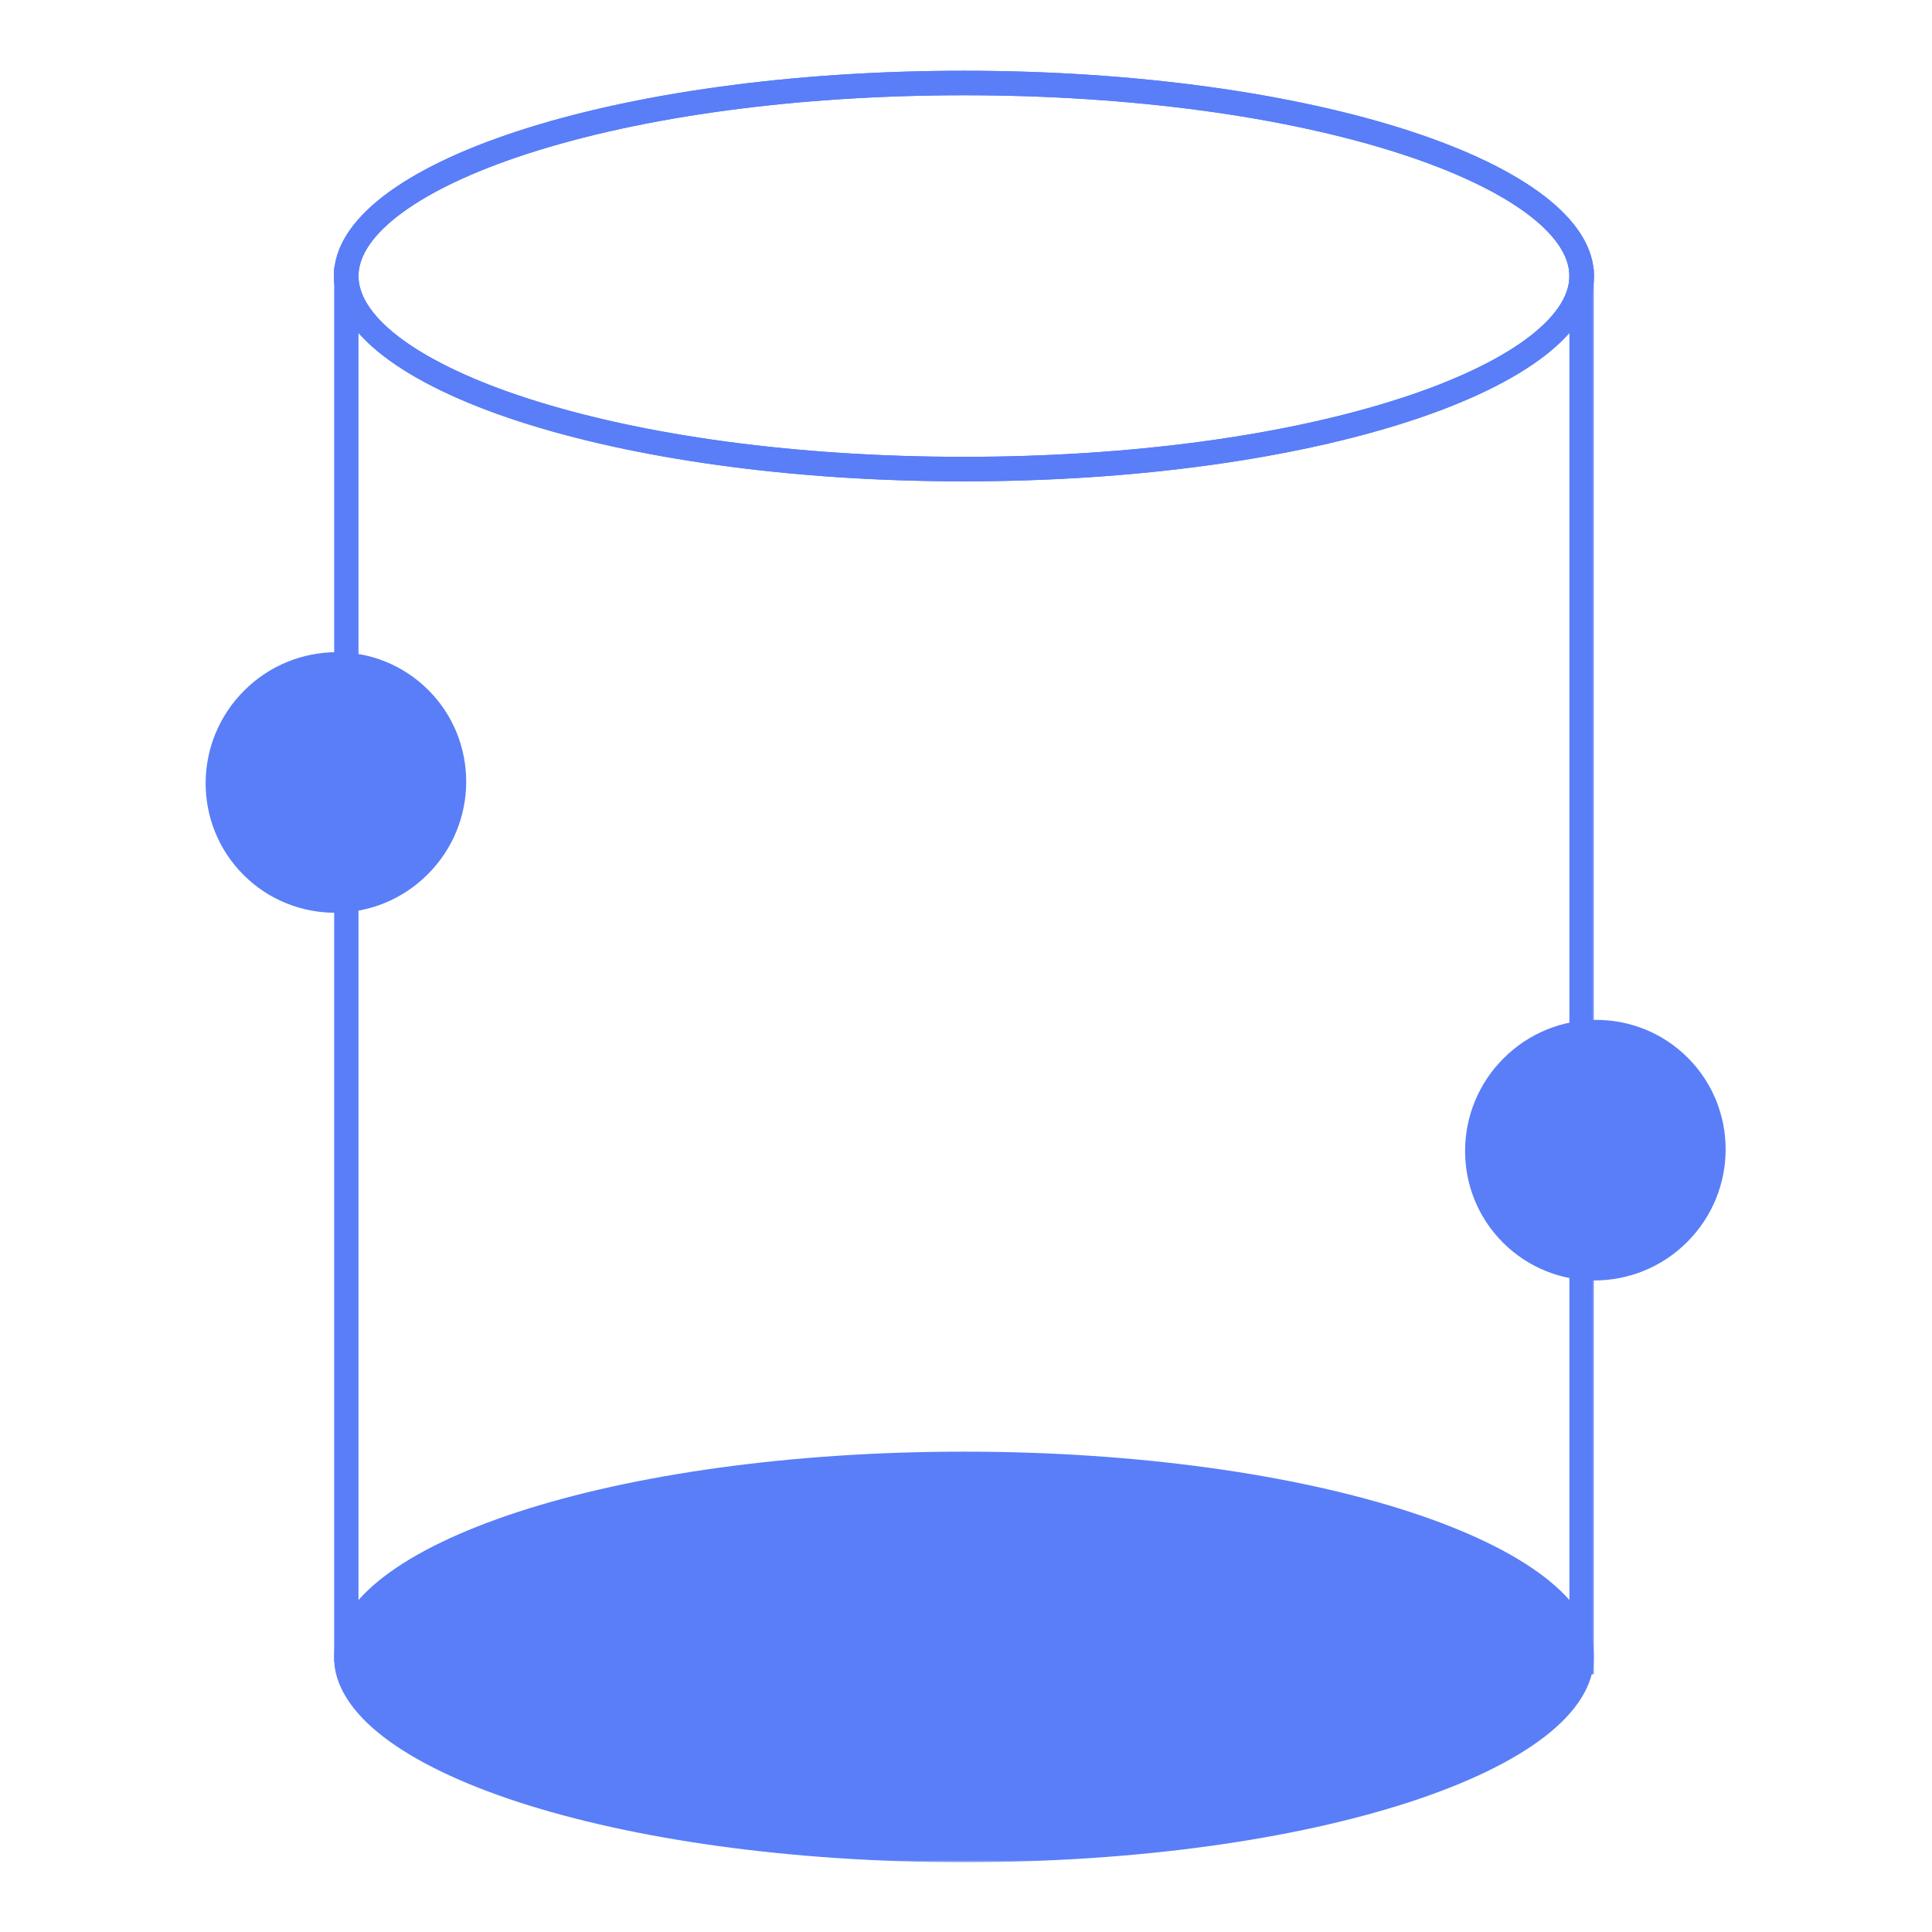<svg xmlns="http://www.w3.org/2000/svg" xmlns:xlink="http://www.w3.org/1999/xlink" width="1024" height="1024" version="1.1" viewBox="0 0 1024 1024"><title>4.背景组件/彩色版/圆柱与点</title><desc>Created with Sketch.</desc><defs><polygon id="path-1" points="0 949.522 667.825 949.522 667.825 0 0 0"/></defs><g id="4.背景组件/彩色版/圆柱与点" fill="none" fill-rule="evenodd" stroke="none" stroke-width="1"><g id="编组-2" transform="translate(80, 37)"><ellipse id="椭圆形备份-3" cx="765.576" cy="572.612" fill="#597EF7" rx="68.828" ry="69.272" transform="translate(765.576, 572.612) rotate(-315) translate(-765.576, -572.612)"/><ellipse id="椭圆形备份-4" cx="98.048" cy="377.727" fill="#597EF7" rx="68.828" ry="69.272" transform="translate(98.048, 377.727) rotate(-315) translate(-98.048, -377.727)"/><g id="编组" transform="translate(97, 0.5)"><path id="Fill-1" fill="#597EF7" d="M333.912,0 C149.497,0 0,48.716 0,108.811 C0,168.906 149.497,217.621 333.912,217.621 C518.327,217.621 667.825,168.906 667.825,108.811 C667.825,48.716 518.327,0 333.912,0 M333.912,12.992 C421.769,12.992 504.188,24.083 565.988,44.222 C621.609,62.346 654.815,86.492 654.815,108.811 C654.815,131.129 621.609,155.276 565.988,173.4 C504.188,193.538 421.769,204.629 333.912,204.629 C246.055,204.629 163.637,193.538 101.837,173.4 C46.215,155.276 13.01,131.129 13.01,108.811 C13.01,86.492 46.215,62.346 101.837,44.222 C163.637,24.083 246.055,12.992 333.912,12.992"/><path id="Fill-3" fill="#597EF7" d="M333.912,0 C149.497,0 0,48.716 0,108.811 C0,168.906 149.497,217.621 333.912,217.621 C518.327,217.621 667.825,168.906 667.825,108.811 C667.825,48.716 518.327,0 333.912,0 M333.912,12.992 C421.769,12.992 504.188,24.083 565.988,44.222 C621.609,62.346 654.815,86.492 654.815,108.811 C654.815,131.129 621.609,155.276 565.988,173.4 C504.188,193.538 421.769,204.629 333.912,204.629 C246.055,204.629 163.637,193.538 101.837,173.4 C46.215,155.276 13.01,131.129 13.01,108.811 C13.01,86.492 46.215,62.346 101.837,44.222 C163.637,24.083 246.055,12.992 333.912,12.992"/><line id="Fill-5" x1="661.325" x2="661.325" y1="849.915" y2="105.021" fill="#FFF"/><mask id="mask-2" fill="#fff"><use xlink:href="#path-1"/></mask><polygon id="Fill-7" fill="#597EF7" points="654.815 849.915 667.825 849.915 667.825 105.021 654.815 105.021" mask="url(#mask-2)"/><line id="Fill-9" x1="6.51" x2="6.51" y1="103.939" y2="843.418" fill="#FFF" mask="url(#mask-2)"/><polygon id="Fill-10" fill="#597EF7" points="0 843.418 13.01 843.418 13.01 103.939 0 103.939" mask="url(#mask-2)"/><path id="Fill-11" fill="#597EF7" d="M333.912,744.893 C421.769,744.893 504.188,755.984 565.988,776.123 C621.609,794.247 654.815,818.393 654.815,840.712 C654.815,863.03 621.609,887.177 565.988,905.301 C504.188,925.439 421.769,936.53 333.912,936.53 C246.055,936.53 163.637,925.439 101.837,905.301 C46.215,887.177 13.01,863.03 13.01,840.712 C13.01,818.393 46.215,794.247 101.837,776.123 C163.637,755.984 246.055,744.893 333.912,744.893" mask="url(#mask-2)"/><path id="Fill-12" fill="#597EF7" d="M333.912,731.901 C149.497,731.901 0,780.617 0,840.712 C0,900.807 149.497,949.522 333.912,949.522 C518.327,949.522 667.825,900.807 667.825,840.712 C667.825,780.617 518.327,731.901 333.912,731.901" mask="url(#mask-2)"/></g></g></g></svg>